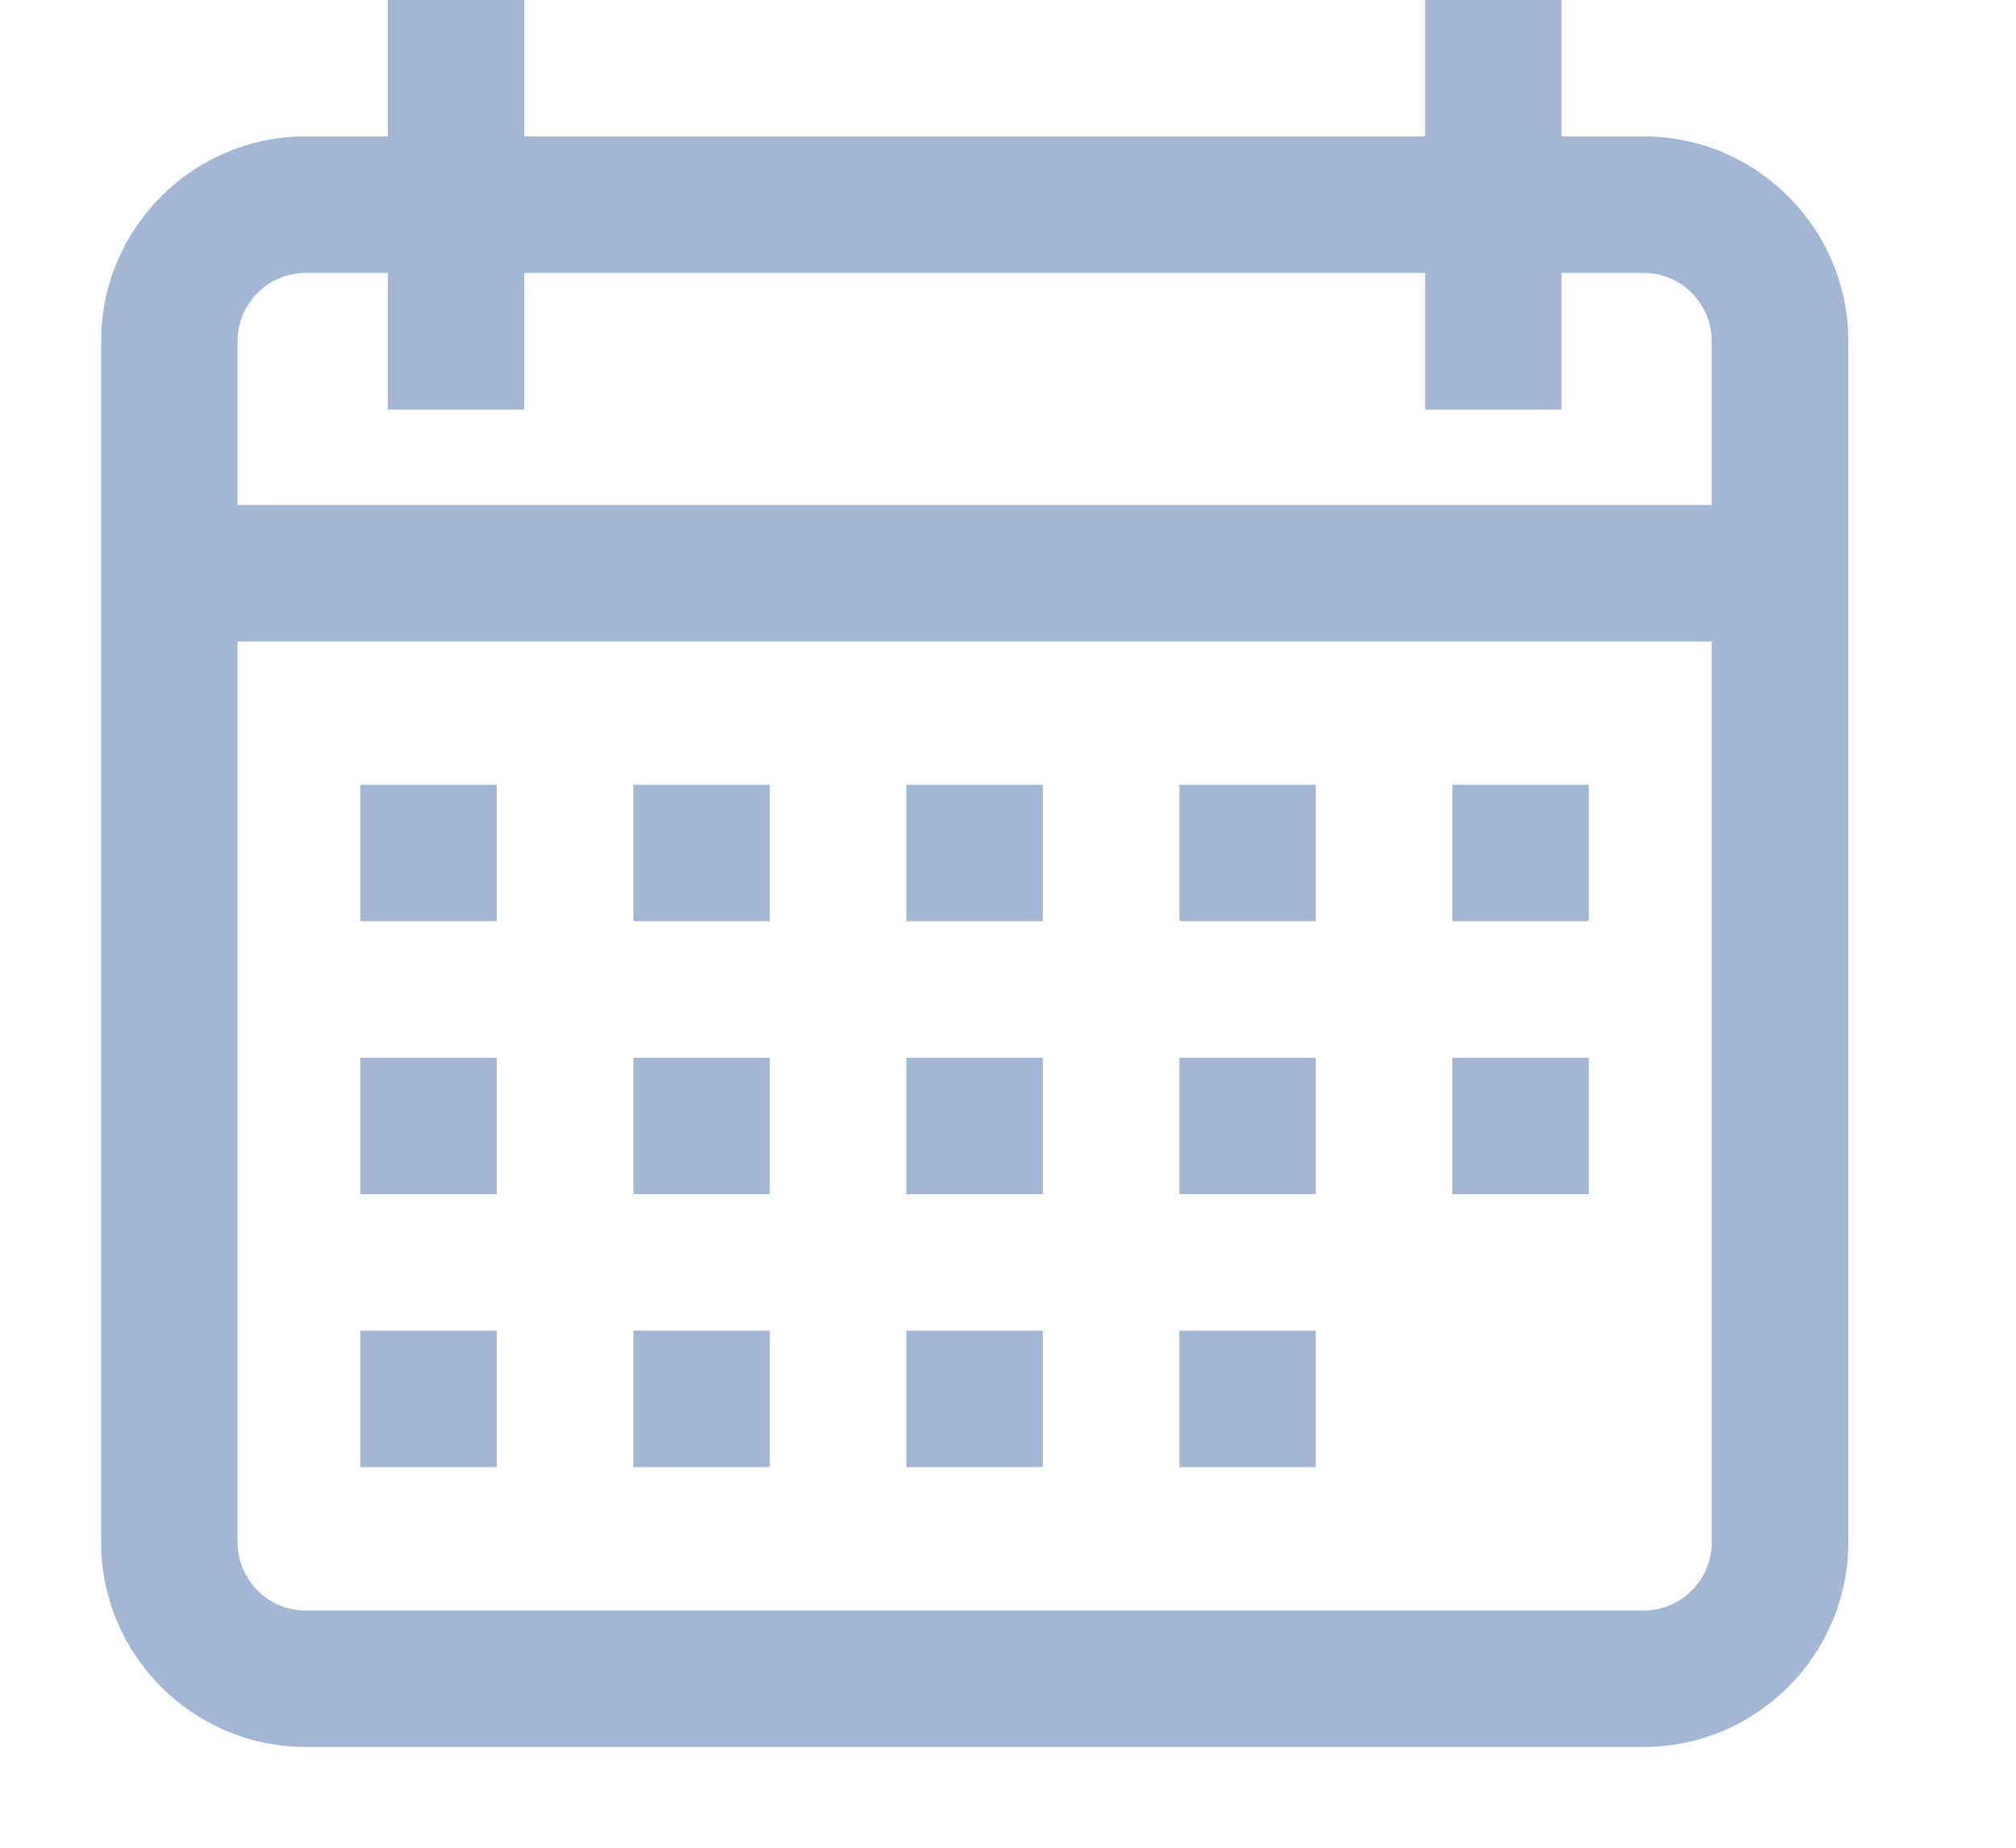 <svg width="12" height="11" viewBox="0 0 12 11" fill="none" xmlns="http://www.w3.org/2000/svg">
<g clip-path="url(#clip0_128_29840)">
<path d="M9.783 0.812H9.295V0H8.483V0.812H3.12V0H2.308V0.812H1.82C1.148 0.812 0.602 1.359 0.602 2.031V9.181C0.602 9.853 1.148 10.4 1.82 10.4H9.783C10.455 10.4 11.002 9.853 11.002 9.181V2.031C11.002 1.359 10.455 0.812 9.783 0.812ZM10.189 9.181C10.189 9.405 10.007 9.588 9.783 9.588H1.82C1.596 9.588 1.414 9.405 1.414 9.181V3.819H10.189V9.181ZM10.189 3.006H1.414V2.031C1.414 1.807 1.596 1.625 1.82 1.625H2.308V2.438H3.12V1.625H8.483V2.438H9.295V1.625H9.783C10.007 1.625 10.189 1.807 10.189 2.031V3.006Z" fill="#A3B7D5"/>
<path d="M2.957 4.672H2.145V5.484H2.957V4.672Z" fill="#A3B7D5"/>
<path d="M4.582 4.672H3.77V5.484H4.582V4.672Z" fill="#A3B7D5"/>
<path d="M6.207 4.672H5.395V5.484H6.207V4.672Z" fill="#A3B7D5"/>
<path d="M7.832 4.672H7.02V5.484H7.832V4.672Z" fill="#A3B7D5"/>
<path d="M9.457 4.672H8.645V5.484H9.457V4.672Z" fill="#A3B7D5"/>
<path d="M2.957 6.297H2.145V7.109H2.957V6.297Z" fill="#A3B7D5"/>
<path d="M4.582 6.297H3.77V7.109H4.582V6.297Z" fill="#A3B7D5"/>
<path d="M6.207 6.297H5.395V7.109H6.207V6.297Z" fill="#A3B7D5"/>
<path d="M7.832 6.297H7.02V7.109H7.832V6.297Z" fill="#A3B7D5"/>
<path d="M2.957 7.922H2.145V8.734H2.957V7.922Z" fill="#A3B7D5"/>
<path d="M4.582 7.922H3.77V8.734H4.582V7.922Z" fill="#A3B7D5"/>
<path d="M6.207 7.922H5.395V8.734H6.207V7.922Z" fill="#A3B7D5"/>
<path d="M7.832 7.922H7.02V8.734H7.832V7.922Z" fill="#A3B7D5"/>
<path d="M9.457 6.297H8.645V7.109H9.457V6.297Z" fill="#A3B7D5"/>
</g>
<defs>
<clipPath id="clip0_128_29840">
<rect width="10.4" height="10.4" fill="white" transform="translate(0.602)"/>
</clipPath>
</defs>
</svg>
